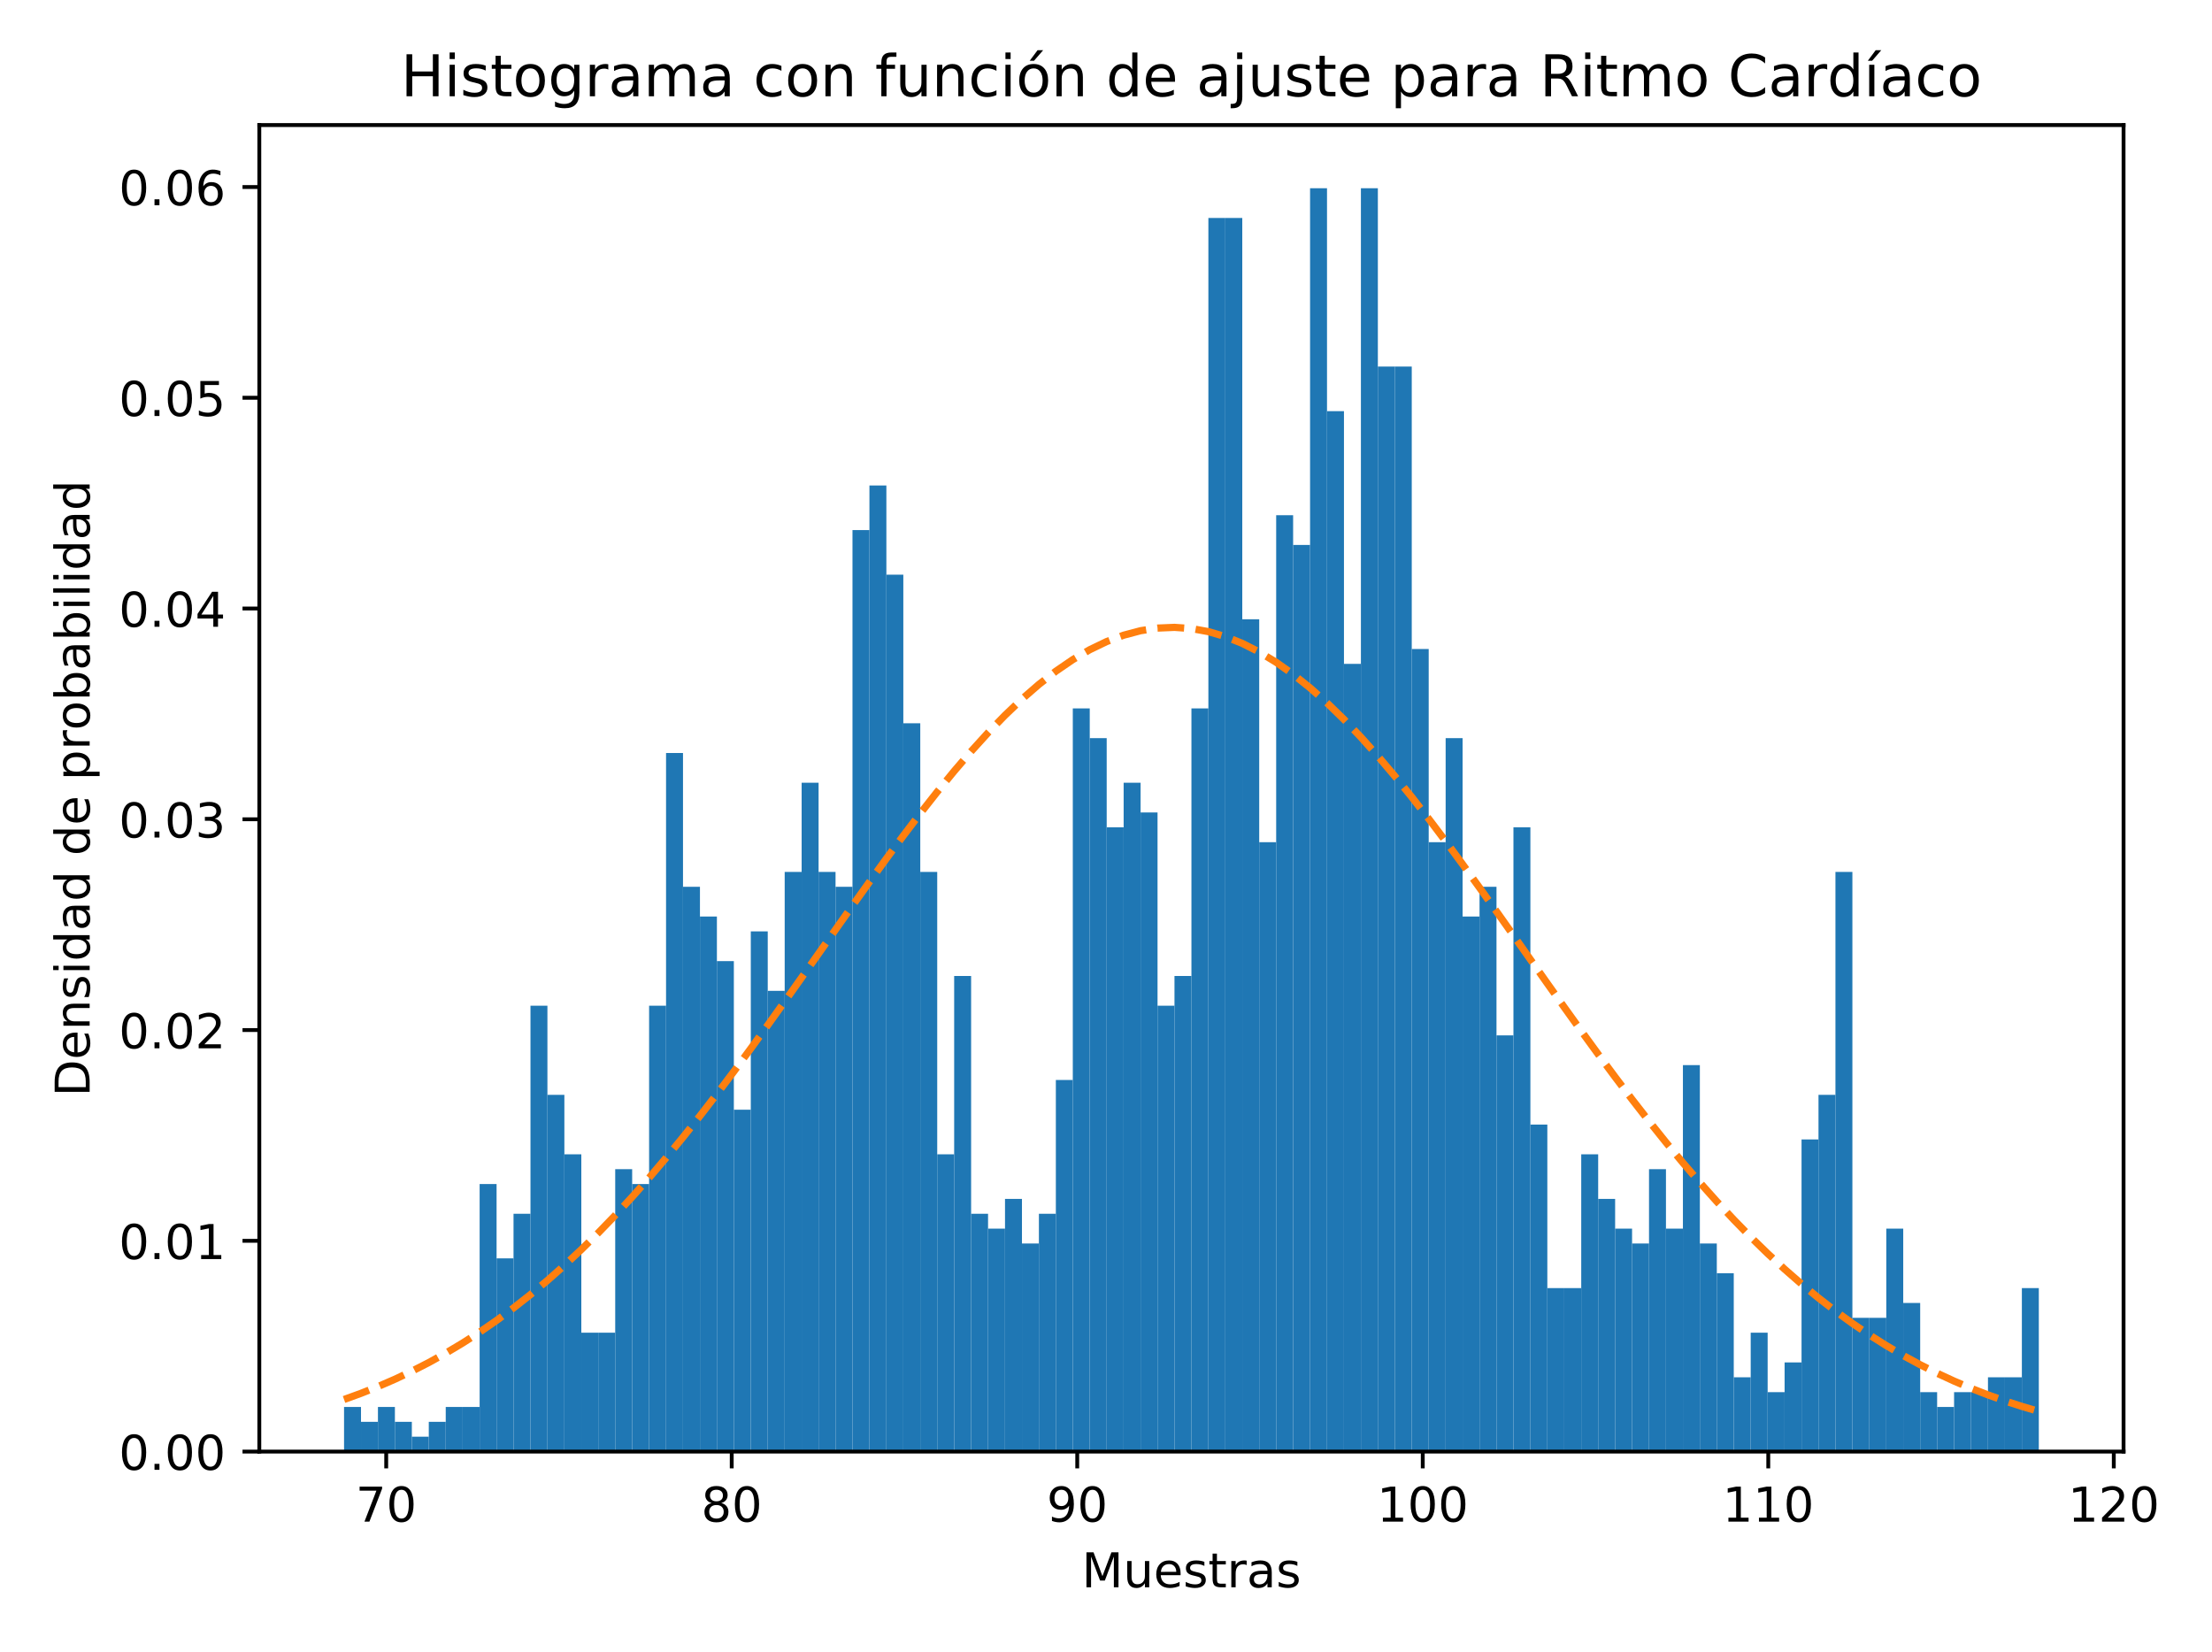 <?xml version="1.0" encoding="utf-8" standalone="no"?>
<!DOCTYPE svg PUBLIC "-//W3C//DTD SVG 1.1//EN"
  "http://www.w3.org/Graphics/SVG/1.1/DTD/svg11.dtd">
<!-- Created with matplotlib (https://matplotlib.org/) -->
<svg height="344.16pt" version="1.1" viewBox="0 0 460.8 344.16" width="460.8pt" xmlns="http://www.w3.org/2000/svg" xmlns:xlink="http://www.w3.org/1999/xlink">
 <defs>
  <style type="text/css">
*{stroke-linecap:butt;stroke-linejoin:round;}
  </style>
 </defs>
 <g id="figure_1">
  <g id="patch_1">
   <path d="M 0 344.16 
L 460.8 344.16 
L 460.8 0 
L 0 0 
z
" style="fill:#ffffff;"/>
  </g>
  <g id="axes_1">
   <g id="patch_2">
    <path d="M 54.02 302.375 
L 442.375 302.375 
L 442.375 26.051 
L 54.02 26.051 
z
" style="fill:#ffffff;"/>
   </g>
   <g id="patch_3">
    <path clip-path="url(#pe18b965b90)" d="M 71.672 302.375 
L 75.203 302.375 
L 75.203 293.087 
L 71.672 293.087 
z
" style="fill:#1f77b4;"/>
   </g>
   <g id="patch_4">
    <path clip-path="url(#pe18b965b90)" d="M 75.203 302.375 
L 78.733 302.375 
L 78.733 296.183 
L 75.203 296.183 
z
" style="fill:#1f77b4;"/>
   </g>
   <g id="patch_5">
    <path clip-path="url(#pe18b965b90)" d="M 78.733 302.375 
L 82.264 302.375 
L 82.264 293.087 
L 78.733 293.087 
z
" style="fill:#1f77b4;"/>
   </g>
   <g id="patch_6">
    <path clip-path="url(#pe18b965b90)" d="M 82.264 302.375 
L 85.794 302.375 
L 85.794 296.183 
L 82.264 296.183 
z
" style="fill:#1f77b4;"/>
   </g>
   <g id="patch_7">
    <path clip-path="url(#pe18b965b90)" d="M 85.794 302.375 
L 89.325 302.375 
L 89.325 299.279 
L 85.794 299.279 
z
" style="fill:#1f77b4;"/>
   </g>
   <g id="patch_8">
    <path clip-path="url(#pe18b965b90)" d="M 89.325 302.375 
L 92.855 302.375 
L 92.855 296.183 
L 89.325 296.183 
z
" style="fill:#1f77b4;"/>
   </g>
   <g id="patch_9">
    <path clip-path="url(#pe18b965b90)" d="M 92.855 302.375 
L 96.386 302.375 
L 96.386 293.087 
L 92.855 293.087 
z
" style="fill:#1f77b4;"/>
   </g>
   <g id="patch_10">
    <path clip-path="url(#pe18b965b90)" d="M 96.386 302.375 
L 99.916 302.375 
L 99.916 293.087 
L 96.386 293.087 
z
" style="fill:#1f77b4;"/>
   </g>
   <g id="patch_11">
    <path clip-path="url(#pe18b965b90)" d="M 99.916 302.375 
L 103.447 302.375 
L 103.447 246.646 
L 99.916 246.646 
z
" style="fill:#1f77b4;"/>
   </g>
   <g id="patch_12">
    <path clip-path="url(#pe18b965b90)" d="M 103.447 302.375 
L 106.977 302.375 
L 106.977 262.126 
L 103.447 262.126 
z
" style="fill:#1f77b4;"/>
   </g>
   <g id="patch_13">
    <path clip-path="url(#pe18b965b90)" d="M 106.977 302.375 
L 110.508 302.375 
L 110.508 252.838 
L 106.977 252.838 
z
" style="fill:#1f77b4;"/>
   </g>
   <g id="patch_14">
    <path clip-path="url(#pe18b965b90)" d="M 110.508 302.375 
L 114.038 302.375 
L 114.038 209.493 
L 110.508 209.493 
z
" style="fill:#1f77b4;"/>
   </g>
   <g id="patch_15">
    <path clip-path="url(#pe18b965b90)" d="M 114.038 302.375 
L 117.569 302.375 
L 117.569 228.069 
L 114.038 228.069 
z
" style="fill:#1f77b4;"/>
   </g>
   <g id="patch_16">
    <path clip-path="url(#pe18b965b90)" d="M 117.569 302.375 
L 121.099 302.375 
L 121.099 240.454 
L 117.569 240.454 
z
" style="fill:#1f77b4;"/>
   </g>
   <g id="patch_17">
    <path clip-path="url(#pe18b965b90)" d="M 121.099 302.375 
L 124.63 302.375 
L 124.63 277.606 
L 121.099 277.606 
z
" style="fill:#1f77b4;"/>
   </g>
   <g id="patch_18">
    <path clip-path="url(#pe18b965b90)" d="M 124.63 302.375 
L 128.16 302.375 
L 128.16 277.606 
L 124.63 277.606 
z
" style="fill:#1f77b4;"/>
   </g>
   <g id="patch_19">
    <path clip-path="url(#pe18b965b90)" d="M 128.16 302.375 
L 131.691 302.375 
L 131.691 243.55 
L 128.16 243.55 
z
" style="fill:#1f77b4;"/>
   </g>
   <g id="patch_20">
    <path clip-path="url(#pe18b965b90)" d="M 131.691 302.375 
L 135.221 302.375 
L 135.221 246.646 
L 131.691 246.646 
z
" style="fill:#1f77b4;"/>
   </g>
   <g id="patch_21">
    <path clip-path="url(#pe18b965b90)" d="M 135.221 302.375 
L 138.752 302.375 
L 138.752 209.493 
L 135.221 209.493 
z
" style="fill:#1f77b4;"/>
   </g>
   <g id="patch_22">
    <path clip-path="url(#pe18b965b90)" d="M 138.752 302.375 
L 142.282 302.375 
L 142.282 156.86 
L 138.752 156.86 
z
" style="fill:#1f77b4;"/>
   </g>
   <g id="patch_23">
    <path clip-path="url(#pe18b965b90)" d="M 142.282 302.375 
L 145.813 302.375 
L 145.813 184.724 
L 142.282 184.724 
z
" style="fill:#1f77b4;"/>
   </g>
   <g id="patch_24">
    <path clip-path="url(#pe18b965b90)" d="M 145.813 302.375 
L 149.343 302.375 
L 149.343 190.916 
L 145.813 190.916 
z
" style="fill:#1f77b4;"/>
   </g>
   <g id="patch_25">
    <path clip-path="url(#pe18b965b90)" d="M 149.343 302.375 
L 152.874 302.375 
L 152.874 200.205 
L 149.343 200.205 
z
" style="fill:#1f77b4;"/>
   </g>
   <g id="patch_26">
    <path clip-path="url(#pe18b965b90)" d="M 152.874 302.375 
L 156.404 302.375 
L 156.404 231.165 
L 152.874 231.165 
z
" style="fill:#1f77b4;"/>
   </g>
   <g id="patch_27">
    <path clip-path="url(#pe18b965b90)" d="M 156.404 302.375 
L 159.935 302.375 
L 159.935 194.013 
L 156.404 194.013 
z
" style="fill:#1f77b4;"/>
   </g>
   <g id="patch_28">
    <path clip-path="url(#pe18b965b90)" d="M 159.935 302.375 
L 163.465 302.375 
L 163.465 206.397 
L 159.935 206.397 
z
" style="fill:#1f77b4;"/>
   </g>
   <g id="patch_29">
    <path clip-path="url(#pe18b965b90)" d="M 163.465 302.375 
L 166.996 302.375 
L 166.996 181.628 
L 163.465 181.628 
z
" style="fill:#1f77b4;"/>
   </g>
   <g id="patch_30">
    <path clip-path="url(#pe18b965b90)" d="M 166.996 302.375 
L 170.526 302.375 
L 170.526 163.052 
L 166.996 163.052 
z
" style="fill:#1f77b4;"/>
   </g>
   <g id="patch_31">
    <path clip-path="url(#pe18b965b90)" d="M 170.526 302.375 
L 174.057 302.375 
L 174.057 181.628 
L 170.526 181.628 
z
" style="fill:#1f77b4;"/>
   </g>
   <g id="patch_32">
    <path clip-path="url(#pe18b965b90)" d="M 174.057 302.375 
L 177.587 302.375 
L 177.587 184.724 
L 174.057 184.724 
z
" style="fill:#1f77b4;"/>
   </g>
   <g id="patch_33">
    <path clip-path="url(#pe18b965b90)" d="M 177.587 302.375 
L 181.118 302.375 
L 181.118 110.419 
L 177.587 110.419 
z
" style="fill:#1f77b4;"/>
   </g>
   <g id="patch_34">
    <path clip-path="url(#pe18b965b90)" d="M 181.118 302.375 
L 184.648 302.375 
L 184.648 101.131 
L 181.118 101.131 
z
" style="fill:#1f77b4;"/>
   </g>
   <g id="patch_35">
    <path clip-path="url(#pe18b965b90)" d="M 184.648 302.375 
L 188.179 302.375 
L 188.179 119.707 
L 184.648 119.707 
z
" style="fill:#1f77b4;"/>
   </g>
   <g id="patch_36">
    <path clip-path="url(#pe18b965b90)" d="M 188.179 302.375 
L 191.709 302.375 
L 191.709 150.668 
L 188.179 150.668 
z
" style="fill:#1f77b4;"/>
   </g>
   <g id="patch_37">
    <path clip-path="url(#pe18b965b90)" d="M 191.709 302.375 
L 195.24 302.375 
L 195.24 181.628 
L 191.709 181.628 
z
" style="fill:#1f77b4;"/>
   </g>
   <g id="patch_38">
    <path clip-path="url(#pe18b965b90)" d="M 195.24 302.375 
L 198.77 302.375 
L 198.77 240.454 
L 195.24 240.454 
z
" style="fill:#1f77b4;"/>
   </g>
   <g id="patch_39">
    <path clip-path="url(#pe18b965b90)" d="M 198.77 302.375 
L 202.301 302.375 
L 202.301 203.301 
L 198.77 203.301 
z
" style="fill:#1f77b4;"/>
   </g>
   <g id="patch_40">
    <path clip-path="url(#pe18b965b90)" d="M 202.301 302.375 
L 205.831 302.375 
L 205.831 252.838 
L 202.301 252.838 
z
" style="fill:#1f77b4;"/>
   </g>
   <g id="patch_41">
    <path clip-path="url(#pe18b965b90)" d="M 205.831 302.375 
L 209.362 302.375 
L 209.362 255.934 
L 205.831 255.934 
z
" style="fill:#1f77b4;"/>
   </g>
   <g id="patch_42">
    <path clip-path="url(#pe18b965b90)" d="M 209.362 302.375 
L 212.892 302.375 
L 212.892 249.742 
L 209.362 249.742 
z
" style="fill:#1f77b4;"/>
   </g>
   <g id="patch_43">
    <path clip-path="url(#pe18b965b90)" d="M 212.892 302.375 
L 216.423 302.375 
L 216.423 259.03 
L 212.892 259.03 
z
" style="fill:#1f77b4;"/>
   </g>
   <g id="patch_44">
    <path clip-path="url(#pe18b965b90)" d="M 216.423 302.375 
L 219.953 302.375 
L 219.953 252.838 
L 216.423 252.838 
z
" style="fill:#1f77b4;"/>
   </g>
   <g id="patch_45">
    <path clip-path="url(#pe18b965b90)" d="M 219.953 302.375 
L 223.484 302.375 
L 223.484 224.973 
L 219.953 224.973 
z
" style="fill:#1f77b4;"/>
   </g>
   <g id="patch_46">
    <path clip-path="url(#pe18b965b90)" d="M 223.484 302.375 
L 227.014 302.375 
L 227.014 147.572 
L 223.484 147.572 
z
" style="fill:#1f77b4;"/>
   </g>
   <g id="patch_47">
    <path clip-path="url(#pe18b965b90)" d="M 227.014 302.375 
L 230.545 302.375 
L 230.545 153.764 
L 227.014 153.764 
z
" style="fill:#1f77b4;"/>
   </g>
   <g id="patch_48">
    <path clip-path="url(#pe18b965b90)" d="M 230.545 302.375 
L 234.075 302.375 
L 234.075 172.34 
L 230.545 172.34 
z
" style="fill:#1f77b4;"/>
   </g>
   <g id="patch_49">
    <path clip-path="url(#pe18b965b90)" d="M 234.075 302.375 
L 237.606 302.375 
L 237.606 163.052 
L 234.075 163.052 
z
" style="fill:#1f77b4;"/>
   </g>
   <g id="patch_50">
    <path clip-path="url(#pe18b965b90)" d="M 237.606 302.375 
L 241.136 302.375 
L 241.136 169.244 
L 237.606 169.244 
z
" style="fill:#1f77b4;"/>
   </g>
   <g id="patch_51">
    <path clip-path="url(#pe18b965b90)" d="M 241.136 302.375 
L 244.667 302.375 
L 244.667 209.493 
L 241.136 209.493 
z
" style="fill:#1f77b4;"/>
   </g>
   <g id="patch_52">
    <path clip-path="url(#pe18b965b90)" d="M 244.667 302.375 
L 248.197 302.375 
L 248.197 203.301 
L 244.667 203.301 
z
" style="fill:#1f77b4;"/>
   </g>
   <g id="patch_53">
    <path clip-path="url(#pe18b965b90)" d="M 248.197 302.375 
L 251.728 302.375 
L 251.728 147.572 
L 248.197 147.572 
z
" style="fill:#1f77b4;"/>
   </g>
   <g id="patch_54">
    <path clip-path="url(#pe18b965b90)" d="M 251.728 302.375 
L 255.258 302.375 
L 255.258 45.401 
L 251.728 45.401 
z
" style="fill:#1f77b4;"/>
   </g>
   <g id="patch_55">
    <path clip-path="url(#pe18b965b90)" d="M 255.258 302.375 
L 258.789 302.375 
L 258.789 45.401 
L 255.258 45.401 
z
" style="fill:#1f77b4;"/>
   </g>
   <g id="patch_56">
    <path clip-path="url(#pe18b965b90)" d="M 258.789 302.375 
L 262.319 302.375 
L 262.319 128.995 
L 258.789 128.995 
z
" style="fill:#1f77b4;"/>
   </g>
   <g id="patch_57">
    <path clip-path="url(#pe18b965b90)" d="M 262.319 302.375 
L 265.85 302.375 
L 265.85 175.436 
L 262.319 175.436 
z
" style="fill:#1f77b4;"/>
   </g>
   <g id="patch_58">
    <path clip-path="url(#pe18b965b90)" d="M 265.85 302.375 
L 269.38 302.375 
L 269.38 107.323 
L 265.85 107.323 
z
" style="fill:#1f77b4;"/>
   </g>
   <g id="patch_59">
    <path clip-path="url(#pe18b965b90)" d="M 269.38 302.375 
L 272.911 302.375 
L 272.911 113.515 
L 269.38 113.515 
z
" style="fill:#1f77b4;"/>
   </g>
   <g id="patch_60">
    <path clip-path="url(#pe18b965b90)" d="M 272.911 302.375 
L 276.441 302.375 
L 276.441 39.209 
L 272.911 39.209 
z
" style="fill:#1f77b4;"/>
   </g>
   <g id="patch_61">
    <path clip-path="url(#pe18b965b90)" d="M 276.441 302.375 
L 279.972 302.375 
L 279.972 85.65 
L 276.441 85.65 
z
" style="fill:#1f77b4;"/>
   </g>
   <g id="patch_62">
    <path clip-path="url(#pe18b965b90)" d="M 279.972 302.375 
L 283.502 302.375 
L 283.502 138.283 
L 279.972 138.283 
z
" style="fill:#1f77b4;"/>
   </g>
   <g id="patch_63">
    <path clip-path="url(#pe18b965b90)" d="M 283.502 302.375 
L 287.033 302.375 
L 287.033 39.209 
L 283.502 39.209 
z
" style="fill:#1f77b4;"/>
   </g>
   <g id="patch_64">
    <path clip-path="url(#pe18b965b90)" d="M 287.033 302.375 
L 290.563 302.375 
L 290.563 76.362 
L 287.033 76.362 
z
" style="fill:#1f77b4;"/>
   </g>
   <g id="patch_65">
    <path clip-path="url(#pe18b965b90)" d="M 290.563 302.375 
L 294.094 302.375 
L 294.094 76.362 
L 290.563 76.362 
z
" style="fill:#1f77b4;"/>
   </g>
   <g id="patch_66">
    <path clip-path="url(#pe18b965b90)" d="M 294.094 302.375 
L 297.624 302.375 
L 297.624 135.187 
L 294.094 135.187 
z
" style="fill:#1f77b4;"/>
   </g>
   <g id="patch_67">
    <path clip-path="url(#pe18b965b90)" d="M 297.624 302.375 
L 301.155 302.375 
L 301.155 175.436 
L 297.624 175.436 
z
" style="fill:#1f77b4;"/>
   </g>
   <g id="patch_68">
    <path clip-path="url(#pe18b965b90)" d="M 301.155 302.375 
L 304.685 302.375 
L 304.685 153.764 
L 301.155 153.764 
z
" style="fill:#1f77b4;"/>
   </g>
   <g id="patch_69">
    <path clip-path="url(#pe18b965b90)" d="M 304.685 302.375 
L 308.216 302.375 
L 308.216 190.916 
L 304.685 190.916 
z
" style="fill:#1f77b4;"/>
   </g>
   <g id="patch_70">
    <path clip-path="url(#pe18b965b90)" d="M 308.216 302.375 
L 311.746 302.375 
L 311.746 184.724 
L 308.216 184.724 
z
" style="fill:#1f77b4;"/>
   </g>
   <g id="patch_71">
    <path clip-path="url(#pe18b965b90)" d="M 311.746 302.375 
L 315.277 302.375 
L 315.277 215.685 
L 311.746 215.685 
z
" style="fill:#1f77b4;"/>
   </g>
   <g id="patch_72">
    <path clip-path="url(#pe18b965b90)" d="M 315.277 302.375 
L 318.807 302.375 
L 318.807 172.34 
L 315.277 172.34 
z
" style="fill:#1f77b4;"/>
   </g>
   <g id="patch_73">
    <path clip-path="url(#pe18b965b90)" d="M 318.807 302.375 
L 322.338 302.375 
L 322.338 234.261 
L 318.807 234.261 
z
" style="fill:#1f77b4;"/>
   </g>
   <g id="patch_74">
    <path clip-path="url(#pe18b965b90)" d="M 322.338 302.375 
L 325.868 302.375 
L 325.868 268.318 
L 322.338 268.318 
z
" style="fill:#1f77b4;"/>
   </g>
   <g id="patch_75">
    <path clip-path="url(#pe18b965b90)" d="M 325.868 302.375 
L 329.399 302.375 
L 329.399 268.318 
L 325.868 268.318 
z
" style="fill:#1f77b4;"/>
   </g>
   <g id="patch_76">
    <path clip-path="url(#pe18b965b90)" d="M 329.399 302.375 
L 332.929 302.375 
L 332.929 240.454 
L 329.399 240.454 
z
" style="fill:#1f77b4;"/>
   </g>
   <g id="patch_77">
    <path clip-path="url(#pe18b965b90)" d="M 332.929 302.375 
L 336.46 302.375 
L 336.46 249.742 
L 332.929 249.742 
z
" style="fill:#1f77b4;"/>
   </g>
   <g id="patch_78">
    <path clip-path="url(#pe18b965b90)" d="M 336.46 302.375 
L 339.99 302.375 
L 339.99 255.934 
L 336.46 255.934 
z
" style="fill:#1f77b4;"/>
   </g>
   <g id="patch_79">
    <path clip-path="url(#pe18b965b90)" d="M 339.99 302.375 
L 343.521 302.375 
L 343.521 259.03 
L 339.99 259.03 
z
" style="fill:#1f77b4;"/>
   </g>
   <g id="patch_80">
    <path clip-path="url(#pe18b965b90)" d="M 343.521 302.375 
L 347.051 302.375 
L 347.051 243.55 
L 343.521 243.55 
z
" style="fill:#1f77b4;"/>
   </g>
   <g id="patch_81">
    <path clip-path="url(#pe18b965b90)" d="M 347.051 302.375 
L 350.582 302.375 
L 350.582 255.934 
L 347.051 255.934 
z
" style="fill:#1f77b4;"/>
   </g>
   <g id="patch_82">
    <path clip-path="url(#pe18b965b90)" d="M 350.582 302.375 
L 354.112 302.375 
L 354.112 221.877 
L 350.582 221.877 
z
" style="fill:#1f77b4;"/>
   </g>
   <g id="patch_83">
    <path clip-path="url(#pe18b965b90)" d="M 354.112 302.375 
L 357.643 302.375 
L 357.643 259.03 
L 354.112 259.03 
z
" style="fill:#1f77b4;"/>
   </g>
   <g id="patch_84">
    <path clip-path="url(#pe18b965b90)" d="M 357.643 302.375 
L 361.173 302.375 
L 361.173 265.222 
L 357.643 265.222 
z
" style="fill:#1f77b4;"/>
   </g>
   <g id="patch_85">
    <path clip-path="url(#pe18b965b90)" d="M 361.173 302.375 
L 364.704 302.375 
L 364.704 286.895 
L 361.173 286.895 
z
" style="fill:#1f77b4;"/>
   </g>
   <g id="patch_86">
    <path clip-path="url(#pe18b965b90)" d="M 364.704 302.375 
L 368.234 302.375 
L 368.234 277.606 
L 364.704 277.606 
z
" style="fill:#1f77b4;"/>
   </g>
   <g id="patch_87">
    <path clip-path="url(#pe18b965b90)" d="M 368.234 302.375 
L 371.765 302.375 
L 371.765 289.991 
L 368.234 289.991 
z
" style="fill:#1f77b4;"/>
   </g>
   <g id="patch_88">
    <path clip-path="url(#pe18b965b90)" d="M 371.765 302.375 
L 375.295 302.375 
L 375.295 283.798 
L 371.765 283.798 
z
" style="fill:#1f77b4;"/>
   </g>
   <g id="patch_89">
    <path clip-path="url(#pe18b965b90)" d="M 375.295 302.375 
L 378.826 302.375 
L 378.826 237.357 
L 375.295 237.357 
z
" style="fill:#1f77b4;"/>
   </g>
   <g id="patch_90">
    <path clip-path="url(#pe18b965b90)" d="M 378.826 302.375 
L 382.356 302.375 
L 382.356 228.069 
L 378.826 228.069 
z
" style="fill:#1f77b4;"/>
   </g>
   <g id="patch_91">
    <path clip-path="url(#pe18b965b90)" d="M 382.356 302.375 
L 385.887 302.375 
L 385.887 181.628 
L 382.356 181.628 
z
" style="fill:#1f77b4;"/>
   </g>
   <g id="patch_92">
    <path clip-path="url(#pe18b965b90)" d="M 385.887 302.375 
L 389.417 302.375 
L 389.417 274.51 
L 385.887 274.51 
z
" style="fill:#1f77b4;"/>
   </g>
   <g id="patch_93">
    <path clip-path="url(#pe18b965b90)" d="M 389.417 302.375 
L 392.948 302.375 
L 392.948 274.51 
L 389.417 274.51 
z
" style="fill:#1f77b4;"/>
   </g>
   <g id="patch_94">
    <path clip-path="url(#pe18b965b90)" d="M 392.948 302.375 
L 396.478 302.375 
L 396.478 255.934 
L 392.948 255.934 
z
" style="fill:#1f77b4;"/>
   </g>
   <g id="patch_95">
    <path clip-path="url(#pe18b965b90)" d="M 396.478 302.375 
L 400.009 302.375 
L 400.009 271.414 
L 396.478 271.414 
z
" style="fill:#1f77b4;"/>
   </g>
   <g id="patch_96">
    <path clip-path="url(#pe18b965b90)" d="M 400.009 302.375 
L 403.539 302.375 
L 403.539 289.991 
L 400.009 289.991 
z
" style="fill:#1f77b4;"/>
   </g>
   <g id="patch_97">
    <path clip-path="url(#pe18b965b90)" d="M 403.539 302.375 
L 407.07 302.375 
L 407.07 293.087 
L 403.539 293.087 
z
" style="fill:#1f77b4;"/>
   </g>
   <g id="patch_98">
    <path clip-path="url(#pe18b965b90)" d="M 407.07 302.375 
L 410.6 302.375 
L 410.6 289.991 
L 407.07 289.991 
z
" style="fill:#1f77b4;"/>
   </g>
   <g id="patch_99">
    <path clip-path="url(#pe18b965b90)" d="M 410.6 302.375 
L 414.131 302.375 
L 414.131 289.991 
L 410.6 289.991 
z
" style="fill:#1f77b4;"/>
   </g>
   <g id="patch_100">
    <path clip-path="url(#pe18b965b90)" d="M 414.131 302.375 
L 417.661 302.375 
L 417.661 286.895 
L 414.131 286.895 
z
" style="fill:#1f77b4;"/>
   </g>
   <g id="patch_101">
    <path clip-path="url(#pe18b965b90)" d="M 417.661 302.375 
L 421.192 302.375 
L 421.192 286.895 
L 417.661 286.895 
z
" style="fill:#1f77b4;"/>
   </g>
   <g id="patch_102">
    <path clip-path="url(#pe18b965b90)" d="M 421.192 302.375 
L 424.722 302.375 
L 424.722 268.318 
L 421.192 268.318 
z
" style="fill:#1f77b4;"/>
   </g>
   <g id="matplotlib.axis_1">
    <g id="xtick_1">
     <g id="line2d_1">
      <defs>
       <path d="M 0 0 
L 0 3.5 
" id="ma11c584370" style="stroke:#000000;stroke-width:0.8;"/>
      </defs>
      <g>
       <use style="stroke:#000000;stroke-width:0.8;" x="80.454" xlink:href="#ma11c584370" y="302.375"/>
      </g>
     </g>
     <g id="text_1">
      <!-- 70 -->
      <defs>
       <path d="M 8.203 72.906 
L 55.078 72.906 
L 55.078 68.703 
L 28.609 0 
L 18.312 0 
L 43.219 64.594 
L 8.203 64.594 
z
" id="DejaVuSans-55"/>
       <path d="M 31.781 66.406 
Q 24.172 66.406 20.328 58.906 
Q 16.5 51.422 16.5 36.375 
Q 16.5 21.391 20.328 13.891 
Q 24.172 6.391 31.781 6.391 
Q 39.453 6.391 43.281 13.891 
Q 47.125 21.391 47.125 36.375 
Q 47.125 51.422 43.281 58.906 
Q 39.453 66.406 31.781 66.406 
z
M 31.781 74.219 
Q 44.047 74.219 50.516 64.516 
Q 56.984 54.828 56.984 36.375 
Q 56.984 17.969 50.516 8.266 
Q 44.047 -1.422 31.781 -1.422 
Q 19.531 -1.422 13.062 8.266 
Q 6.594 17.969 6.594 36.375 
Q 6.594 54.828 13.062 64.516 
Q 19.531 74.219 31.781 74.219 
z
" id="DejaVuSans-48"/>
      </defs>
      <g transform="translate(74.091 316.973)scale(0.1 -0.1)">
       <use xlink:href="#DejaVuSans-55"/>
       <use x="63.623" xlink:href="#DejaVuSans-48"/>
      </g>
     </g>
    </g>
    <g id="xtick_2">
     <g id="line2d_2">
      <g>
       <use style="stroke:#000000;stroke-width:0.8;" x="152.431" xlink:href="#ma11c584370" y="302.375"/>
      </g>
     </g>
     <g id="text_2">
      <!-- 80 -->
      <defs>
       <path d="M 31.781 34.625 
Q 24.75 34.625 20.719 30.859 
Q 16.703 27.094 16.703 20.516 
Q 16.703 13.922 20.719 10.156 
Q 24.75 6.391 31.781 6.391 
Q 38.812 6.391 42.859 10.172 
Q 46.922 13.969 46.922 20.516 
Q 46.922 27.094 42.891 30.859 
Q 38.875 34.625 31.781 34.625 
z
M 21.922 38.812 
Q 15.578 40.375 12.031 44.719 
Q 8.5 49.078 8.5 55.328 
Q 8.5 64.062 14.719 69.141 
Q 20.953 74.219 31.781 74.219 
Q 42.672 74.219 48.875 69.141 
Q 55.078 64.062 55.078 55.328 
Q 55.078 49.078 51.531 44.719 
Q 48 40.375 41.703 38.812 
Q 48.828 37.156 52.797 32.312 
Q 56.781 27.484 56.781 20.516 
Q 56.781 9.906 50.312 4.234 
Q 43.844 -1.422 31.781 -1.422 
Q 19.734 -1.422 13.25 4.234 
Q 6.781 9.906 6.781 20.516 
Q 6.781 27.484 10.781 32.312 
Q 14.797 37.156 21.922 38.812 
z
M 18.312 54.391 
Q 18.312 48.734 21.844 45.562 
Q 25.391 42.391 31.781 42.391 
Q 38.141 42.391 41.719 45.562 
Q 45.312 48.734 45.312 54.391 
Q 45.312 60.062 41.719 63.234 
Q 38.141 66.406 31.781 66.406 
Q 25.391 66.406 21.844 63.234 
Q 18.312 60.062 18.312 54.391 
z
" id="DejaVuSans-56"/>
      </defs>
      <g transform="translate(146.069 316.973)scale(0.1 -0.1)">
       <use xlink:href="#DejaVuSans-56"/>
       <use x="63.623" xlink:href="#DejaVuSans-48"/>
      </g>
     </g>
    </g>
    <g id="xtick_3">
     <g id="line2d_3">
      <g>
       <use style="stroke:#000000;stroke-width:0.8;" x="224.409" xlink:href="#ma11c584370" y="302.375"/>
      </g>
     </g>
     <g id="text_3">
      <!-- 90 -->
      <defs>
       <path d="M 10.984 1.516 
L 10.984 10.5 
Q 14.703 8.734 18.5 7.812 
Q 22.312 6.891 25.984 6.891 
Q 35.75 6.891 40.891 13.453 
Q 46.047 20.016 46.781 33.406 
Q 43.953 29.203 39.594 26.953 
Q 35.25 24.703 29.984 24.703 
Q 19.047 24.703 12.672 31.312 
Q 6.297 37.938 6.297 49.422 
Q 6.297 60.641 12.938 67.422 
Q 19.578 74.219 30.609 74.219 
Q 43.266 74.219 49.922 64.516 
Q 56.594 54.828 56.594 36.375 
Q 56.594 19.141 48.406 8.859 
Q 40.234 -1.422 26.422 -1.422 
Q 22.703 -1.422 18.891 -0.688 
Q 15.094 0.047 10.984 1.516 
z
M 30.609 32.422 
Q 37.25 32.422 41.125 36.953 
Q 45.016 41.5 45.016 49.422 
Q 45.016 57.281 41.125 61.844 
Q 37.25 66.406 30.609 66.406 
Q 23.969 66.406 20.094 61.844 
Q 16.219 57.281 16.219 49.422 
Q 16.219 41.5 20.094 36.953 
Q 23.969 32.422 30.609 32.422 
z
" id="DejaVuSans-57"/>
      </defs>
      <g transform="translate(218.046 316.973)scale(0.1 -0.1)">
       <use xlink:href="#DejaVuSans-57"/>
       <use x="63.623" xlink:href="#DejaVuSans-48"/>
      </g>
     </g>
    </g>
    <g id="xtick_4">
     <g id="line2d_4">
      <g>
       <use style="stroke:#000000;stroke-width:0.8;" x="296.386" xlink:href="#ma11c584370" y="302.375"/>
      </g>
     </g>
     <g id="text_4">
      <!-- 100 -->
      <defs>
       <path d="M 12.406 8.297 
L 28.516 8.297 
L 28.516 63.922 
L 10.984 60.406 
L 10.984 69.391 
L 28.422 72.906 
L 38.281 72.906 
L 38.281 8.297 
L 54.391 8.297 
L 54.391 0 
L 12.406 0 
z
" id="DejaVuSans-49"/>
      </defs>
      <g transform="translate(286.843 316.973)scale(0.1 -0.1)">
       <use xlink:href="#DejaVuSans-49"/>
       <use x="63.623" xlink:href="#DejaVuSans-48"/>
       <use x="127.246" xlink:href="#DejaVuSans-48"/>
      </g>
     </g>
    </g>
    <g id="xtick_5">
     <g id="line2d_5">
      <g>
       <use style="stroke:#000000;stroke-width:0.8;" x="368.364" xlink:href="#ma11c584370" y="302.375"/>
      </g>
     </g>
     <g id="text_5">
      <!-- 110 -->
      <g transform="translate(358.82 316.973)scale(0.1 -0.1)">
       <use xlink:href="#DejaVuSans-49"/>
       <use x="63.623" xlink:href="#DejaVuSans-49"/>
       <use x="127.246" xlink:href="#DejaVuSans-48"/>
      </g>
     </g>
    </g>
    <g id="xtick_6">
     <g id="line2d_6">
      <g>
       <use style="stroke:#000000;stroke-width:0.8;" x="440.341" xlink:href="#ma11c584370" y="302.375"/>
      </g>
     </g>
     <g id="text_6">
      <!-- 120 -->
      <defs>
       <path d="M 19.188 8.297 
L 53.609 8.297 
L 53.609 0 
L 7.328 0 
L 7.328 8.297 
Q 12.938 14.109 22.625 23.891 
Q 32.328 33.688 34.812 36.531 
Q 39.547 41.844 41.422 45.531 
Q 43.312 49.219 43.312 52.781 
Q 43.312 58.594 39.234 62.25 
Q 35.156 65.922 28.609 65.922 
Q 23.969 65.922 18.812 64.312 
Q 13.672 62.703 7.812 59.422 
L 7.812 69.391 
Q 13.766 71.781 18.938 73 
Q 24.125 74.219 28.422 74.219 
Q 39.75 74.219 46.484 68.547 
Q 53.219 62.891 53.219 53.422 
Q 53.219 48.922 51.531 44.891 
Q 49.859 40.875 45.406 35.406 
Q 44.188 33.984 37.641 27.219 
Q 31.109 20.453 19.188 8.297 
z
" id="DejaVuSans-50"/>
      </defs>
      <g transform="translate(430.798 316.973)scale(0.1 -0.1)">
       <use xlink:href="#DejaVuSans-49"/>
       <use x="63.623" xlink:href="#DejaVuSans-50"/>
       <use x="127.246" xlink:href="#DejaVuSans-48"/>
      </g>
     </g>
    </g>
    <g id="text_7">
     <!-- Muestras -->
     <defs>
      <path d="M 9.812 72.906 
L 24.516 72.906 
L 43.109 23.297 
L 61.812 72.906 
L 76.516 72.906 
L 76.516 0 
L 66.891 0 
L 66.891 64.016 
L 48.094 14.016 
L 38.188 14.016 
L 19.391 64.016 
L 19.391 0 
L 9.812 0 
z
" id="DejaVuSans-77"/>
      <path d="M 8.5 21.578 
L 8.5 54.688 
L 17.484 54.688 
L 17.484 21.922 
Q 17.484 14.156 20.5 10.266 
Q 23.531 6.391 29.594 6.391 
Q 36.859 6.391 41.078 11.031 
Q 45.312 15.672 45.312 23.688 
L 45.312 54.688 
L 54.297 54.688 
L 54.297 0 
L 45.312 0 
L 45.312 8.406 
Q 42.047 3.422 37.719 1 
Q 33.406 -1.422 27.688 -1.422 
Q 18.266 -1.422 13.375 4.438 
Q 8.5 10.297 8.5 21.578 
z
M 31.109 56 
z
" id="DejaVuSans-117"/>
      <path d="M 56.203 29.594 
L 56.203 25.203 
L 14.891 25.203 
Q 15.484 15.922 20.484 11.062 
Q 25.484 6.203 34.422 6.203 
Q 39.594 6.203 44.453 7.469 
Q 49.312 8.734 54.109 11.281 
L 54.109 2.781 
Q 49.266 0.734 44.188 -0.344 
Q 39.109 -1.422 33.891 -1.422 
Q 20.797 -1.422 13.156 6.188 
Q 5.516 13.812 5.516 26.812 
Q 5.516 40.234 12.766 48.109 
Q 20.016 56 32.328 56 
Q 43.359 56 49.781 48.891 
Q 56.203 41.797 56.203 29.594 
z
M 47.219 32.234 
Q 47.125 39.594 43.094 43.984 
Q 39.062 48.391 32.422 48.391 
Q 24.906 48.391 20.391 44.141 
Q 15.875 39.891 15.188 32.172 
z
" id="DejaVuSans-101"/>
      <path d="M 44.281 53.078 
L 44.281 44.578 
Q 40.484 46.531 36.375 47.5 
Q 32.281 48.484 27.875 48.484 
Q 21.188 48.484 17.844 46.438 
Q 14.5 44.391 14.5 40.281 
Q 14.5 37.156 16.891 35.375 
Q 19.281 33.594 26.516 31.984 
L 29.594 31.297 
Q 39.156 29.25 43.188 25.516 
Q 47.219 21.781 47.219 15.094 
Q 47.219 7.469 41.188 3.016 
Q 35.156 -1.422 24.609 -1.422 
Q 20.219 -1.422 15.453 -0.562 
Q 10.688 0.297 5.422 2 
L 5.422 11.281 
Q 10.406 8.688 15.234 7.391 
Q 20.062 6.109 24.812 6.109 
Q 31.156 6.109 34.562 8.281 
Q 37.984 10.453 37.984 14.406 
Q 37.984 18.062 35.516 20.016 
Q 33.062 21.969 24.703 23.781 
L 21.578 24.516 
Q 13.234 26.266 9.516 29.906 
Q 5.812 33.547 5.812 39.891 
Q 5.812 47.609 11.281 51.797 
Q 16.75 56 26.812 56 
Q 31.781 56 36.172 55.266 
Q 40.578 54.547 44.281 53.078 
z
" id="DejaVuSans-115"/>
      <path d="M 18.312 70.219 
L 18.312 54.688 
L 36.812 54.688 
L 36.812 47.703 
L 18.312 47.703 
L 18.312 18.016 
Q 18.312 11.328 20.141 9.422 
Q 21.969 7.516 27.594 7.516 
L 36.812 7.516 
L 36.812 0 
L 27.594 0 
Q 17.188 0 13.234 3.875 
Q 9.281 7.766 9.281 18.016 
L 9.281 47.703 
L 2.688 47.703 
L 2.688 54.688 
L 9.281 54.688 
L 9.281 70.219 
z
" id="DejaVuSans-116"/>
      <path d="M 41.109 46.297 
Q 39.594 47.172 37.812 47.578 
Q 36.031 48 33.891 48 
Q 26.266 48 22.188 43.047 
Q 18.109 38.094 18.109 28.812 
L 18.109 0 
L 9.078 0 
L 9.078 54.688 
L 18.109 54.688 
L 18.109 46.188 
Q 20.953 51.172 25.484 53.578 
Q 30.031 56 36.531 56 
Q 37.453 56 38.578 55.875 
Q 39.703 55.766 41.062 55.516 
z
" id="DejaVuSans-114"/>
      <path d="M 34.281 27.484 
Q 23.391 27.484 19.188 25 
Q 14.984 22.516 14.984 16.5 
Q 14.984 11.719 18.141 8.906 
Q 21.297 6.109 26.703 6.109 
Q 34.188 6.109 38.703 11.406 
Q 43.219 16.703 43.219 25.484 
L 43.219 27.484 
z
M 52.203 31.203 
L 52.203 0 
L 43.219 0 
L 43.219 8.297 
Q 40.141 3.328 35.547 0.953 
Q 30.953 -1.422 24.312 -1.422 
Q 15.922 -1.422 10.953 3.297 
Q 6 8.016 6 15.922 
Q 6 25.141 12.172 29.828 
Q 18.359 34.516 30.609 34.516 
L 43.219 34.516 
L 43.219 35.406 
Q 43.219 41.609 39.141 45 
Q 35.062 48.391 27.688 48.391 
Q 23 48.391 18.547 47.266 
Q 14.109 46.141 10.016 43.891 
L 10.016 52.203 
Q 14.938 54.109 19.578 55.047 
Q 24.219 56 28.609 56 
Q 40.484 56 46.344 49.844 
Q 52.203 43.703 52.203 31.203 
z
" id="DejaVuSans-97"/>
     </defs>
     <g transform="translate(225.349 330.651)scale(0.1 -0.1)">
      <use xlink:href="#DejaVuSans-77"/>
      <use x="86.279" xlink:href="#DejaVuSans-117"/>
      <use x="149.658" xlink:href="#DejaVuSans-101"/>
      <use x="211.182" xlink:href="#DejaVuSans-115"/>
      <use x="263.281" xlink:href="#DejaVuSans-116"/>
      <use x="302.49" xlink:href="#DejaVuSans-114"/>
      <use x="343.604" xlink:href="#DejaVuSans-97"/>
      <use x="404.883" xlink:href="#DejaVuSans-115"/>
     </g>
    </g>
   </g>
   <g id="matplotlib.axis_2">
    <g id="ytick_1">
     <g id="line2d_7">
      <defs>
       <path d="M 0 0 
L -3.5 0 
" id="m166ebb4910" style="stroke:#000000;stroke-width:0.8;"/>
      </defs>
      <g>
       <use style="stroke:#000000;stroke-width:0.8;" x="54.02" xlink:href="#m166ebb4910" y="302.375"/>
      </g>
     </g>
     <g id="text_8">
      <!-- 0.00 -->
      <defs>
       <path d="M 10.688 12.406 
L 21 12.406 
L 21 0 
L 10.688 0 
z
" id="DejaVuSans-46"/>
      </defs>
      <g transform="translate(24.754 306.174)scale(0.1 -0.1)">
       <use xlink:href="#DejaVuSans-48"/>
       <use x="63.623" xlink:href="#DejaVuSans-46"/>
       <use x="95.41" xlink:href="#DejaVuSans-48"/>
       <use x="159.033" xlink:href="#DejaVuSans-48"/>
      </g>
     </g>
    </g>
    <g id="ytick_2">
     <g id="line2d_8">
      <g>
       <use style="stroke:#000000;stroke-width:0.8;" x="54.02" xlink:href="#m166ebb4910" y="258.472"/>
      </g>
     </g>
     <g id="text_9">
      <!-- 0.01 -->
      <g transform="translate(24.754 262.271)scale(0.1 -0.1)">
       <use xlink:href="#DejaVuSans-48"/>
       <use x="63.623" xlink:href="#DejaVuSans-46"/>
       <use x="95.41" xlink:href="#DejaVuSans-48"/>
       <use x="159.033" xlink:href="#DejaVuSans-49"/>
      </g>
     </g>
    </g>
    <g id="ytick_3">
     <g id="line2d_9">
      <g>
       <use style="stroke:#000000;stroke-width:0.8;" x="54.02" xlink:href="#m166ebb4910" y="214.568"/>
      </g>
     </g>
     <g id="text_10">
      <!-- 0.02 -->
      <g transform="translate(24.754 218.367)scale(0.1 -0.1)">
       <use xlink:href="#DejaVuSans-48"/>
       <use x="63.623" xlink:href="#DejaVuSans-46"/>
       <use x="95.41" xlink:href="#DejaVuSans-48"/>
       <use x="159.033" xlink:href="#DejaVuSans-50"/>
      </g>
     </g>
    </g>
    <g id="ytick_4">
     <g id="line2d_10">
      <g>
       <use style="stroke:#000000;stroke-width:0.8;" x="54.02" xlink:href="#m166ebb4910" y="170.665"/>
      </g>
     </g>
     <g id="text_11">
      <!-- 0.03 -->
      <defs>
       <path d="M 40.578 39.312 
Q 47.656 37.797 51.625 33 
Q 55.609 28.219 55.609 21.188 
Q 55.609 10.406 48.188 4.484 
Q 40.766 -1.422 27.094 -1.422 
Q 22.516 -1.422 17.656 -0.516 
Q 12.797 0.391 7.625 2.203 
L 7.625 11.719 
Q 11.719 9.328 16.594 8.109 
Q 21.484 6.891 26.812 6.891 
Q 36.078 6.891 40.938 10.547 
Q 45.797 14.203 45.797 21.188 
Q 45.797 27.641 41.281 31.266 
Q 36.766 34.906 28.719 34.906 
L 20.219 34.906 
L 20.219 43.016 
L 29.109 43.016 
Q 36.375 43.016 40.234 45.922 
Q 44.094 48.828 44.094 54.297 
Q 44.094 59.906 40.109 62.906 
Q 36.141 65.922 28.719 65.922 
Q 24.656 65.922 20.016 65.031 
Q 15.375 64.156 9.812 62.312 
L 9.812 71.094 
Q 15.438 72.656 20.344 73.438 
Q 25.25 74.219 29.594 74.219 
Q 40.828 74.219 47.359 69.109 
Q 53.906 64.016 53.906 55.328 
Q 53.906 49.266 50.438 45.094 
Q 46.969 40.922 40.578 39.312 
z
" id="DejaVuSans-51"/>
      </defs>
      <g transform="translate(24.754 174.464)scale(0.1 -0.1)">
       <use xlink:href="#DejaVuSans-48"/>
       <use x="63.623" xlink:href="#DejaVuSans-46"/>
       <use x="95.41" xlink:href="#DejaVuSans-48"/>
       <use x="159.033" xlink:href="#DejaVuSans-51"/>
      </g>
     </g>
    </g>
    <g id="ytick_5">
     <g id="line2d_11">
      <g>
       <use style="stroke:#000000;stroke-width:0.8;" x="54.02" xlink:href="#m166ebb4910" y="126.762"/>
      </g>
     </g>
     <g id="text_12">
      <!-- 0.04 -->
      <defs>
       <path d="M 37.797 64.312 
L 12.891 25.391 
L 37.797 25.391 
z
M 35.203 72.906 
L 47.609 72.906 
L 47.609 25.391 
L 58.016 25.391 
L 58.016 17.188 
L 47.609 17.188 
L 47.609 0 
L 37.797 0 
L 37.797 17.188 
L 4.891 17.188 
L 4.891 26.703 
z
" id="DejaVuSans-52"/>
      </defs>
      <g transform="translate(24.754 130.561)scale(0.1 -0.1)">
       <use xlink:href="#DejaVuSans-48"/>
       <use x="63.623" xlink:href="#DejaVuSans-46"/>
       <use x="95.41" xlink:href="#DejaVuSans-48"/>
       <use x="159.033" xlink:href="#DejaVuSans-52"/>
      </g>
     </g>
    </g>
    <g id="ytick_6">
     <g id="line2d_12">
      <g>
       <use style="stroke:#000000;stroke-width:0.8;" x="54.02" xlink:href="#m166ebb4910" y="82.858"/>
      </g>
     </g>
     <g id="text_13">
      <!-- 0.05 -->
      <defs>
       <path d="M 10.797 72.906 
L 49.516 72.906 
L 49.516 64.594 
L 19.828 64.594 
L 19.828 46.734 
Q 21.969 47.469 24.109 47.828 
Q 26.266 48.188 28.422 48.188 
Q 40.625 48.188 47.75 41.5 
Q 54.891 34.812 54.891 23.391 
Q 54.891 11.625 47.562 5.094 
Q 40.234 -1.422 26.906 -1.422 
Q 22.312 -1.422 17.547 -0.641 
Q 12.797 0.141 7.719 1.703 
L 7.719 11.625 
Q 12.109 9.234 16.797 8.062 
Q 21.484 6.891 26.703 6.891 
Q 35.156 6.891 40.078 11.328 
Q 45.016 15.766 45.016 23.391 
Q 45.016 31 40.078 35.438 
Q 35.156 39.891 26.703 39.891 
Q 22.75 39.891 18.812 39.016 
Q 14.891 38.141 10.797 36.281 
z
" id="DejaVuSans-53"/>
      </defs>
      <g transform="translate(24.754 86.658)scale(0.1 -0.1)">
       <use xlink:href="#DejaVuSans-48"/>
       <use x="63.623" xlink:href="#DejaVuSans-46"/>
       <use x="95.41" xlink:href="#DejaVuSans-48"/>
       <use x="159.033" xlink:href="#DejaVuSans-53"/>
      </g>
     </g>
    </g>
    <g id="ytick_7">
     <g id="line2d_13">
      <g>
       <use style="stroke:#000000;stroke-width:0.8;" x="54.02" xlink:href="#m166ebb4910" y="38.955"/>
      </g>
     </g>
     <g id="text_14">
      <!-- 0.06 -->
      <defs>
       <path d="M 33.016 40.375 
Q 26.375 40.375 22.484 35.828 
Q 18.609 31.297 18.609 23.391 
Q 18.609 15.531 22.484 10.953 
Q 26.375 6.391 33.016 6.391 
Q 39.656 6.391 43.531 10.953 
Q 47.406 15.531 47.406 23.391 
Q 47.406 31.297 43.531 35.828 
Q 39.656 40.375 33.016 40.375 
z
M 52.594 71.297 
L 52.594 62.312 
Q 48.875 64.062 45.094 64.984 
Q 41.312 65.922 37.594 65.922 
Q 27.828 65.922 22.672 59.328 
Q 17.531 52.734 16.797 39.406 
Q 19.672 43.656 24.016 45.922 
Q 28.375 48.188 33.594 48.188 
Q 44.578 48.188 50.953 41.516 
Q 57.328 34.859 57.328 23.391 
Q 57.328 12.156 50.688 5.359 
Q 44.047 -1.422 33.016 -1.422 
Q 20.359 -1.422 13.672 8.266 
Q 6.984 17.969 6.984 36.375 
Q 6.984 53.656 15.188 63.938 
Q 23.391 74.219 37.203 74.219 
Q 40.922 74.219 44.703 73.484 
Q 48.484 72.75 52.594 71.297 
z
" id="DejaVuSans-54"/>
      </defs>
      <g transform="translate(24.754 42.754)scale(0.1 -0.1)">
       <use xlink:href="#DejaVuSans-48"/>
       <use x="63.623" xlink:href="#DejaVuSans-46"/>
       <use x="95.41" xlink:href="#DejaVuSans-48"/>
       <use x="159.033" xlink:href="#DejaVuSans-54"/>
      </g>
     </g>
    </g>
    <g id="text_15">
     <!-- Densidad de probabilidad -->
     <defs>
      <path d="M 19.672 64.797 
L 19.672 8.109 
L 31.594 8.109 
Q 46.688 8.109 53.688 14.938 
Q 60.688 21.781 60.688 36.531 
Q 60.688 51.172 53.688 57.984 
Q 46.688 64.797 31.594 64.797 
z
M 9.812 72.906 
L 30.078 72.906 
Q 51.266 72.906 61.172 64.094 
Q 71.094 55.281 71.094 36.531 
Q 71.094 17.672 61.125 8.828 
Q 51.172 0 30.078 0 
L 9.812 0 
z
" id="DejaVuSans-68"/>
      <path d="M 54.891 33.016 
L 54.891 0 
L 45.906 0 
L 45.906 32.719 
Q 45.906 40.484 42.875 44.328 
Q 39.844 48.188 33.797 48.188 
Q 26.516 48.188 22.312 43.547 
Q 18.109 38.922 18.109 30.906 
L 18.109 0 
L 9.078 0 
L 9.078 54.688 
L 18.109 54.688 
L 18.109 46.188 
Q 21.344 51.125 25.703 53.562 
Q 30.078 56 35.797 56 
Q 45.219 56 50.047 50.172 
Q 54.891 44.344 54.891 33.016 
z
" id="DejaVuSans-110"/>
      <path d="M 9.422 54.688 
L 18.406 54.688 
L 18.406 0 
L 9.422 0 
z
M 9.422 75.984 
L 18.406 75.984 
L 18.406 64.594 
L 9.422 64.594 
z
" id="DejaVuSans-105"/>
      <path d="M 45.406 46.391 
L 45.406 75.984 
L 54.391 75.984 
L 54.391 0 
L 45.406 0 
L 45.406 8.203 
Q 42.578 3.328 38.25 0.953 
Q 33.938 -1.422 27.875 -1.422 
Q 17.969 -1.422 11.734 6.484 
Q 5.516 14.406 5.516 27.297 
Q 5.516 40.188 11.734 48.094 
Q 17.969 56 27.875 56 
Q 33.938 56 38.25 53.625 
Q 42.578 51.266 45.406 46.391 
z
M 14.797 27.297 
Q 14.797 17.391 18.875 11.75 
Q 22.953 6.109 30.078 6.109 
Q 37.203 6.109 41.297 11.75 
Q 45.406 17.391 45.406 27.297 
Q 45.406 37.203 41.297 42.844 
Q 37.203 48.484 30.078 48.484 
Q 22.953 48.484 18.875 42.844 
Q 14.797 37.203 14.797 27.297 
z
" id="DejaVuSans-100"/>
      <path id="DejaVuSans-32"/>
      <path d="M 18.109 8.203 
L 18.109 -20.797 
L 9.078 -20.797 
L 9.078 54.688 
L 18.109 54.688 
L 18.109 46.391 
Q 20.953 51.266 25.266 53.625 
Q 29.594 56 35.594 56 
Q 45.562 56 51.781 48.094 
Q 58.016 40.188 58.016 27.297 
Q 58.016 14.406 51.781 6.484 
Q 45.562 -1.422 35.594 -1.422 
Q 29.594 -1.422 25.266 0.953 
Q 20.953 3.328 18.109 8.203 
z
M 48.688 27.297 
Q 48.688 37.203 44.609 42.844 
Q 40.531 48.484 33.406 48.484 
Q 26.266 48.484 22.188 42.844 
Q 18.109 37.203 18.109 27.297 
Q 18.109 17.391 22.188 11.75 
Q 26.266 6.109 33.406 6.109 
Q 40.531 6.109 44.609 11.75 
Q 48.688 17.391 48.688 27.297 
z
" id="DejaVuSans-112"/>
      <path d="M 30.609 48.391 
Q 23.391 48.391 19.188 42.75 
Q 14.984 37.109 14.984 27.297 
Q 14.984 17.484 19.156 11.844 
Q 23.344 6.203 30.609 6.203 
Q 37.797 6.203 41.984 11.859 
Q 46.188 17.531 46.188 27.297 
Q 46.188 37.016 41.984 42.703 
Q 37.797 48.391 30.609 48.391 
z
M 30.609 56 
Q 42.328 56 49.016 48.375 
Q 55.719 40.766 55.719 27.297 
Q 55.719 13.875 49.016 6.219 
Q 42.328 -1.422 30.609 -1.422 
Q 18.844 -1.422 12.172 6.219 
Q 5.516 13.875 5.516 27.297 
Q 5.516 40.766 12.172 48.375 
Q 18.844 56 30.609 56 
z
" id="DejaVuSans-111"/>
      <path d="M 48.688 27.297 
Q 48.688 37.203 44.609 42.844 
Q 40.531 48.484 33.406 48.484 
Q 26.266 48.484 22.188 42.844 
Q 18.109 37.203 18.109 27.297 
Q 18.109 17.391 22.188 11.75 
Q 26.266 6.109 33.406 6.109 
Q 40.531 6.109 44.609 11.75 
Q 48.688 17.391 48.688 27.297 
z
M 18.109 46.391 
Q 20.953 51.266 25.266 53.625 
Q 29.594 56 35.594 56 
Q 45.562 56 51.781 48.094 
Q 58.016 40.188 58.016 27.297 
Q 58.016 14.406 51.781 6.484 
Q 45.562 -1.422 35.594 -1.422 
Q 29.594 -1.422 25.266 0.953 
Q 20.953 3.328 18.109 8.203 
L 18.109 0 
L 9.078 0 
L 9.078 75.984 
L 18.109 75.984 
z
" id="DejaVuSans-98"/>
      <path d="M 9.422 75.984 
L 18.406 75.984 
L 18.406 0 
L 9.422 0 
z
" id="DejaVuSans-108"/>
     </defs>
     <g transform="translate(18.675 228.423)rotate(-90)scale(0.1 -0.1)">
      <use xlink:href="#DejaVuSans-68"/>
      <use x="77.002" xlink:href="#DejaVuSans-101"/>
      <use x="138.525" xlink:href="#DejaVuSans-110"/>
      <use x="201.904" xlink:href="#DejaVuSans-115"/>
      <use x="254.004" xlink:href="#DejaVuSans-105"/>
      <use x="281.787" xlink:href="#DejaVuSans-100"/>
      <use x="345.264" xlink:href="#DejaVuSans-97"/>
      <use x="406.543" xlink:href="#DejaVuSans-100"/>
      <use x="470.02" xlink:href="#DejaVuSans-32"/>
      <use x="501.807" xlink:href="#DejaVuSans-100"/>
      <use x="565.283" xlink:href="#DejaVuSans-101"/>
      <use x="626.807" xlink:href="#DejaVuSans-32"/>
      <use x="658.594" xlink:href="#DejaVuSans-112"/>
      <use x="722.07" xlink:href="#DejaVuSans-114"/>
      <use x="763.152" xlink:href="#DejaVuSans-111"/>
      <use x="824.334" xlink:href="#DejaVuSans-98"/>
      <use x="887.811" xlink:href="#DejaVuSans-97"/>
      <use x="949.09" xlink:href="#DejaVuSans-98"/>
      <use x="1012.566" xlink:href="#DejaVuSans-105"/>
      <use x="1040.35" xlink:href="#DejaVuSans-108"/>
      <use x="1068.133" xlink:href="#DejaVuSans-105"/>
      <use x="1095.916" xlink:href="#DejaVuSans-100"/>
      <use x="1159.393" xlink:href="#DejaVuSans-97"/>
      <use x="1220.672" xlink:href="#DejaVuSans-100"/>
     </g>
    </g>
   </g>
   <g id="line2d_14">
    <path clip-path="url(#pe18b965b90)" d="M 71.672 291.525 
L 75.203 290.241 
L 78.733 288.837 
L 82.264 287.305 
L 85.794 285.638 
L 89.325 283.829 
L 92.855 281.873 
L 96.386 279.763 
L 99.916 277.493 
L 103.447 275.058 
L 106.977 272.455 
L 110.508 269.679 
L 114.038 266.728 
L 117.569 263.6 
L 121.099 260.296 
L 124.63 256.815 
L 128.16 253.16 
L 131.691 249.335 
L 135.221 245.344 
L 138.752 241.195 
L 142.282 236.895 
L 145.813 232.456 
L 149.343 227.887 
L 152.874 223.203 
L 156.404 218.419 
L 159.935 213.552 
L 163.465 208.619 
L 166.996 203.641 
L 170.526 198.639 
L 174.057 193.635 
L 177.587 188.652 
L 181.118 183.717 
L 184.648 178.852 
L 188.179 174.086 
L 191.709 169.443 
L 195.24 164.95 
L 198.77 160.633 
L 202.301 156.519 
L 205.831 152.631 
L 209.362 148.995 
L 212.892 145.633 
L 216.423 142.568 
L 219.953 139.819 
L 223.484 137.404 
L 227.014 135.34 
L 230.545 133.641 
L 234.075 132.318 
L 237.606 131.381 
L 241.136 130.835 
L 244.667 130.686 
L 248.197 130.932 
L 251.728 131.574 
L 255.258 132.606 
L 258.789 134.022 
L 262.319 135.812 
L 265.85 137.963 
L 269.38 140.461 
L 272.911 143.289 
L 276.441 146.428 
L 279.972 149.859 
L 283.502 153.559 
L 287.033 157.504 
L 290.563 161.671 
L 294.094 166.033 
L 297.624 170.565 
L 301.155 175.24 
L 304.685 180.033 
L 308.216 184.917 
L 311.746 189.867 
L 315.277 194.857 
L 318.807 199.862 
L 322.338 204.861 
L 325.868 209.83 
L 329.399 214.748 
L 332.929 219.597 
L 336.46 224.358 
L 339.99 229.015 
L 343.521 233.553 
L 347.051 237.96 
L 350.582 242.223 
L 354.112 246.335 
L 357.643 250.285 
L 361.173 254.069 
L 364.704 257.682 
L 368.234 261.12 
L 371.765 264.381 
L 375.295 267.466 
L 378.826 270.374 
L 382.356 273.107 
L 385.887 275.669 
L 389.417 278.063 
L 392.948 280.293 
L 396.478 282.365 
L 400.009 284.285 
L 403.539 286.058 
L 407.07 287.691 
L 410.6 289.192 
L 414.131 290.566 
L 417.661 291.822 
L 421.192 292.965 
L 424.722 294.005 
" style="fill:none;stroke:#ff7f0e;stroke-dasharray:5.55,2.4;stroke-dashoffset:0;stroke-width:1.5;"/>
   </g>
   <g id="patch_103">
    <path d="M 54.02 302.375 
L 54.02 26.051 
" style="fill:none;stroke:#000000;stroke-linecap:square;stroke-linejoin:miter;stroke-width:0.8;"/>
   </g>
   <g id="patch_104">
    <path d="M 442.375 302.375 
L 442.375 26.051 
" style="fill:none;stroke:#000000;stroke-linecap:square;stroke-linejoin:miter;stroke-width:0.8;"/>
   </g>
   <g id="patch_105">
    <path d="M 54.02 302.375 
L 442.375 302.375 
" style="fill:none;stroke:#000000;stroke-linecap:square;stroke-linejoin:miter;stroke-width:0.8;"/>
   </g>
   <g id="patch_106">
    <path d="M 54.02 26.051 
L 442.375 26.051 
" style="fill:none;stroke:#000000;stroke-linecap:square;stroke-linejoin:miter;stroke-width:0.8;"/>
   </g>
   <g id="text_16">
    <!-- Histograma con función de ajuste para Ritmo Cardíaco -->
    <defs>
     <path d="M 9.812 72.906 
L 19.672 72.906 
L 19.672 43.016 
L 55.516 43.016 
L 55.516 72.906 
L 65.375 72.906 
L 65.375 0 
L 55.516 0 
L 55.516 34.719 
L 19.672 34.719 
L 19.672 0 
L 9.812 0 
z
" id="DejaVuSans-72"/>
     <path d="M 45.406 27.984 
Q 45.406 37.75 41.375 43.109 
Q 37.359 48.484 30.078 48.484 
Q 22.859 48.484 18.828 43.109 
Q 14.797 37.75 14.797 27.984 
Q 14.797 18.266 18.828 12.891 
Q 22.859 7.516 30.078 7.516 
Q 37.359 7.516 41.375 12.891 
Q 45.406 18.266 45.406 27.984 
z
M 54.391 6.781 
Q 54.391 -7.172 48.188 -13.984 
Q 42 -20.797 29.203 -20.797 
Q 24.469 -20.797 20.266 -20.094 
Q 16.062 -19.391 12.109 -17.922 
L 12.109 -9.188 
Q 16.062 -11.328 19.922 -12.344 
Q 23.781 -13.375 27.781 -13.375 
Q 36.625 -13.375 41.016 -8.766 
Q 45.406 -4.156 45.406 5.172 
L 45.406 9.625 
Q 42.625 4.781 38.281 2.391 
Q 33.938 0 27.875 0 
Q 17.828 0 11.672 7.656 
Q 5.516 15.328 5.516 27.984 
Q 5.516 40.672 11.672 48.328 
Q 17.828 56 27.875 56 
Q 33.938 56 38.281 53.609 
Q 42.625 51.219 45.406 46.391 
L 45.406 54.688 
L 54.391 54.688 
z
" id="DejaVuSans-103"/>
     <path d="M 52 44.188 
Q 55.375 50.25 60.062 53.125 
Q 64.75 56 71.094 56 
Q 79.641 56 84.281 50.016 
Q 88.922 44.047 88.922 33.016 
L 88.922 0 
L 79.891 0 
L 79.891 32.719 
Q 79.891 40.578 77.094 44.375 
Q 74.312 48.188 68.609 48.188 
Q 61.625 48.188 57.562 43.547 
Q 53.516 38.922 53.516 30.906 
L 53.516 0 
L 44.484 0 
L 44.484 32.719 
Q 44.484 40.625 41.703 44.406 
Q 38.922 48.188 33.109 48.188 
Q 26.219 48.188 22.156 43.531 
Q 18.109 38.875 18.109 30.906 
L 18.109 0 
L 9.078 0 
L 9.078 54.688 
L 18.109 54.688 
L 18.109 46.188 
Q 21.188 51.219 25.484 53.609 
Q 29.781 56 35.688 56 
Q 41.656 56 45.828 52.969 
Q 50 49.953 52 44.188 
z
" id="DejaVuSans-109"/>
     <path d="M 48.781 52.594 
L 48.781 44.188 
Q 44.969 46.297 41.141 47.344 
Q 37.312 48.391 33.406 48.391 
Q 24.656 48.391 19.812 42.844 
Q 14.984 37.312 14.984 27.297 
Q 14.984 17.281 19.812 11.734 
Q 24.656 6.203 33.406 6.203 
Q 37.312 6.203 41.141 7.25 
Q 44.969 8.297 48.781 10.406 
L 48.781 2.094 
Q 45.016 0.344 40.984 -0.531 
Q 36.969 -1.422 32.422 -1.422 
Q 20.062 -1.422 12.781 6.344 
Q 5.516 14.109 5.516 27.297 
Q 5.516 40.672 12.859 48.328 
Q 20.219 56 33.016 56 
Q 37.156 56 41.109 55.141 
Q 45.062 54.297 48.781 52.594 
z
" id="DejaVuSans-99"/>
     <path d="M 37.109 75.984 
L 37.109 68.5 
L 28.516 68.5 
Q 23.688 68.5 21.797 66.547 
Q 19.922 64.594 19.922 59.516 
L 19.922 54.688 
L 34.719 54.688 
L 34.719 47.703 
L 19.922 47.703 
L 19.922 0 
L 10.891 0 
L 10.891 47.703 
L 2.297 47.703 
L 2.297 54.688 
L 10.891 54.688 
L 10.891 58.5 
Q 10.891 67.625 15.141 71.797 
Q 19.391 75.984 28.609 75.984 
z
" id="DejaVuSans-102"/>
     <path d="M 30.609 48.391 
Q 23.391 48.391 19.188 42.75 
Q 14.984 37.109 14.984 27.297 
Q 14.984 17.484 19.156 11.844 
Q 23.344 6.203 30.609 6.203 
Q 37.797 6.203 41.984 11.859 
Q 46.188 17.531 46.188 27.297 
Q 46.188 37.016 41.984 42.703 
Q 37.797 48.391 30.609 48.391 
z
M 30.609 56 
Q 42.328 56 49.016 48.375 
Q 55.719 40.766 55.719 27.297 
Q 55.719 13.875 49.016 6.219 
Q 42.328 -1.422 30.609 -1.422 
Q 18.844 -1.422 12.172 6.219 
Q 5.516 13.875 5.516 27.297 
Q 5.516 40.766 12.172 48.375 
Q 18.844 56 30.609 56 
z
M 37.406 79.984 
L 47.125 79.984 
L 31.203 61.625 
L 23.734 61.625 
z
" id="DejaVuSans-243"/>
     <path d="M 9.422 54.688 
L 18.406 54.688 
L 18.406 -0.984 
Q 18.406 -11.422 14.422 -16.109 
Q 10.453 -20.797 1.609 -20.797 
L -1.812 -20.797 
L -1.812 -13.188 
L 0.594 -13.188 
Q 5.719 -13.188 7.562 -10.812 
Q 9.422 -8.453 9.422 -0.984 
z
M 9.422 75.984 
L 18.406 75.984 
L 18.406 64.594 
L 9.422 64.594 
z
" id="DejaVuSans-106"/>
     <path d="M 44.391 34.188 
Q 47.562 33.109 50.562 29.594 
Q 53.562 26.078 56.594 19.922 
L 66.609 0 
L 56 0 
L 46.688 18.703 
Q 43.062 26.031 39.672 28.422 
Q 36.281 30.812 30.422 30.812 
L 19.672 30.812 
L 19.672 0 
L 9.812 0 
L 9.812 72.906 
L 32.078 72.906 
Q 44.578 72.906 50.734 67.672 
Q 56.891 62.453 56.891 51.906 
Q 56.891 45.016 53.688 40.469 
Q 50.484 35.938 44.391 34.188 
z
M 19.672 64.797 
L 19.672 38.922 
L 32.078 38.922 
Q 39.203 38.922 42.844 42.219 
Q 46.484 45.516 46.484 51.906 
Q 46.484 58.297 42.844 61.547 
Q 39.203 64.797 32.078 64.797 
z
" id="DejaVuSans-82"/>
     <path d="M 64.406 67.281 
L 64.406 56.891 
Q 59.422 61.531 53.781 63.812 
Q 48.141 66.109 41.797 66.109 
Q 29.297 66.109 22.656 58.469 
Q 16.016 50.828 16.016 36.375 
Q 16.016 21.969 22.656 14.328 
Q 29.297 6.688 41.797 6.688 
Q 48.141 6.688 53.781 8.984 
Q 59.422 11.281 64.406 15.922 
L 64.406 5.609 
Q 59.234 2.094 53.438 0.328 
Q 47.656 -1.422 41.219 -1.422 
Q 24.656 -1.422 15.125 8.703 
Q 5.609 18.844 5.609 36.375 
Q 5.609 53.953 15.125 64.078 
Q 24.656 74.219 41.219 74.219 
Q 47.75 74.219 53.531 72.484 
Q 59.328 70.75 64.406 67.281 
z
" id="DejaVuSans-67"/>
     <path d="M 20.703 79.984 
L 30.422 79.984 
L 14.5 61.625 
L 7.031 61.625 
z
M 9.422 54.688 
L 18.406 54.688 
L 18.406 0 
L 9.422 0 
z
M 13.922 56 
z
" id="DejaVuSans-237"/>
    </defs>
    <g transform="translate(83.512 20.051)scale(0.12 -0.12)">
     <use xlink:href="#DejaVuSans-72"/>
     <use x="75.195" xlink:href="#DejaVuSans-105"/>
     <use x="102.979" xlink:href="#DejaVuSans-115"/>
     <use x="155.078" xlink:href="#DejaVuSans-116"/>
     <use x="194.287" xlink:href="#DejaVuSans-111"/>
     <use x="255.469" xlink:href="#DejaVuSans-103"/>
     <use x="318.945" xlink:href="#DejaVuSans-114"/>
     <use x="360.059" xlink:href="#DejaVuSans-97"/>
     <use x="421.338" xlink:href="#DejaVuSans-109"/>
     <use x="518.75" xlink:href="#DejaVuSans-97"/>
     <use x="580.029" xlink:href="#DejaVuSans-32"/>
     <use x="611.816" xlink:href="#DejaVuSans-99"/>
     <use x="666.797" xlink:href="#DejaVuSans-111"/>
     <use x="727.979" xlink:href="#DejaVuSans-110"/>
     <use x="791.357" xlink:href="#DejaVuSans-32"/>
     <use x="823.145" xlink:href="#DejaVuSans-102"/>
     <use x="858.35" xlink:href="#DejaVuSans-117"/>
     <use x="921.729" xlink:href="#DejaVuSans-110"/>
     <use x="985.107" xlink:href="#DejaVuSans-99"/>
     <use x="1040.088" xlink:href="#DejaVuSans-105"/>
     <use x="1067.871" xlink:href="#DejaVuSans-243"/>
     <use x="1129.053" xlink:href="#DejaVuSans-110"/>
     <use x="1192.432" xlink:href="#DejaVuSans-32"/>
     <use x="1224.219" xlink:href="#DejaVuSans-100"/>
     <use x="1287.695" xlink:href="#DejaVuSans-101"/>
     <use x="1349.219" xlink:href="#DejaVuSans-32"/>
     <use x="1381.006" xlink:href="#DejaVuSans-97"/>
     <use x="1442.285" xlink:href="#DejaVuSans-106"/>
     <use x="1470.068" xlink:href="#DejaVuSans-117"/>
     <use x="1533.447" xlink:href="#DejaVuSans-115"/>
     <use x="1585.547" xlink:href="#DejaVuSans-116"/>
     <use x="1624.756" xlink:href="#DejaVuSans-101"/>
     <use x="1686.279" xlink:href="#DejaVuSans-32"/>
     <use x="1718.066" xlink:href="#DejaVuSans-112"/>
     <use x="1781.543" xlink:href="#DejaVuSans-97"/>
     <use x="1842.822" xlink:href="#DejaVuSans-114"/>
     <use x="1883.936" xlink:href="#DejaVuSans-97"/>
     <use x="1945.215" xlink:href="#DejaVuSans-32"/>
     <use x="1977.002" xlink:href="#DejaVuSans-82"/>
     <use x="2046.484" xlink:href="#DejaVuSans-105"/>
     <use x="2074.268" xlink:href="#DejaVuSans-116"/>
     <use x="2113.477" xlink:href="#DejaVuSans-109"/>
     <use x="2210.889" xlink:href="#DejaVuSans-111"/>
     <use x="2272.07" xlink:href="#DejaVuSans-32"/>
     <use x="2303.857" xlink:href="#DejaVuSans-67"/>
     <use x="2373.682" xlink:href="#DejaVuSans-97"/>
     <use x="2434.961" xlink:href="#DejaVuSans-114"/>
     <use x="2476.059" xlink:href="#DejaVuSans-100"/>
     <use x="2539.535" xlink:href="#DejaVuSans-237"/>
     <use x="2567.318" xlink:href="#DejaVuSans-97"/>
     <use x="2628.598" xlink:href="#DejaVuSans-99"/>
     <use x="2683.578" xlink:href="#DejaVuSans-111"/>
    </g>
   </g>
  </g>
 </g>
 <defs>
  <clipPath id="pe18b965b90">
   <rect height="276.324" width="388.355" x="54.02" y="26.051"/>
  </clipPath>
 </defs>
</svg>
